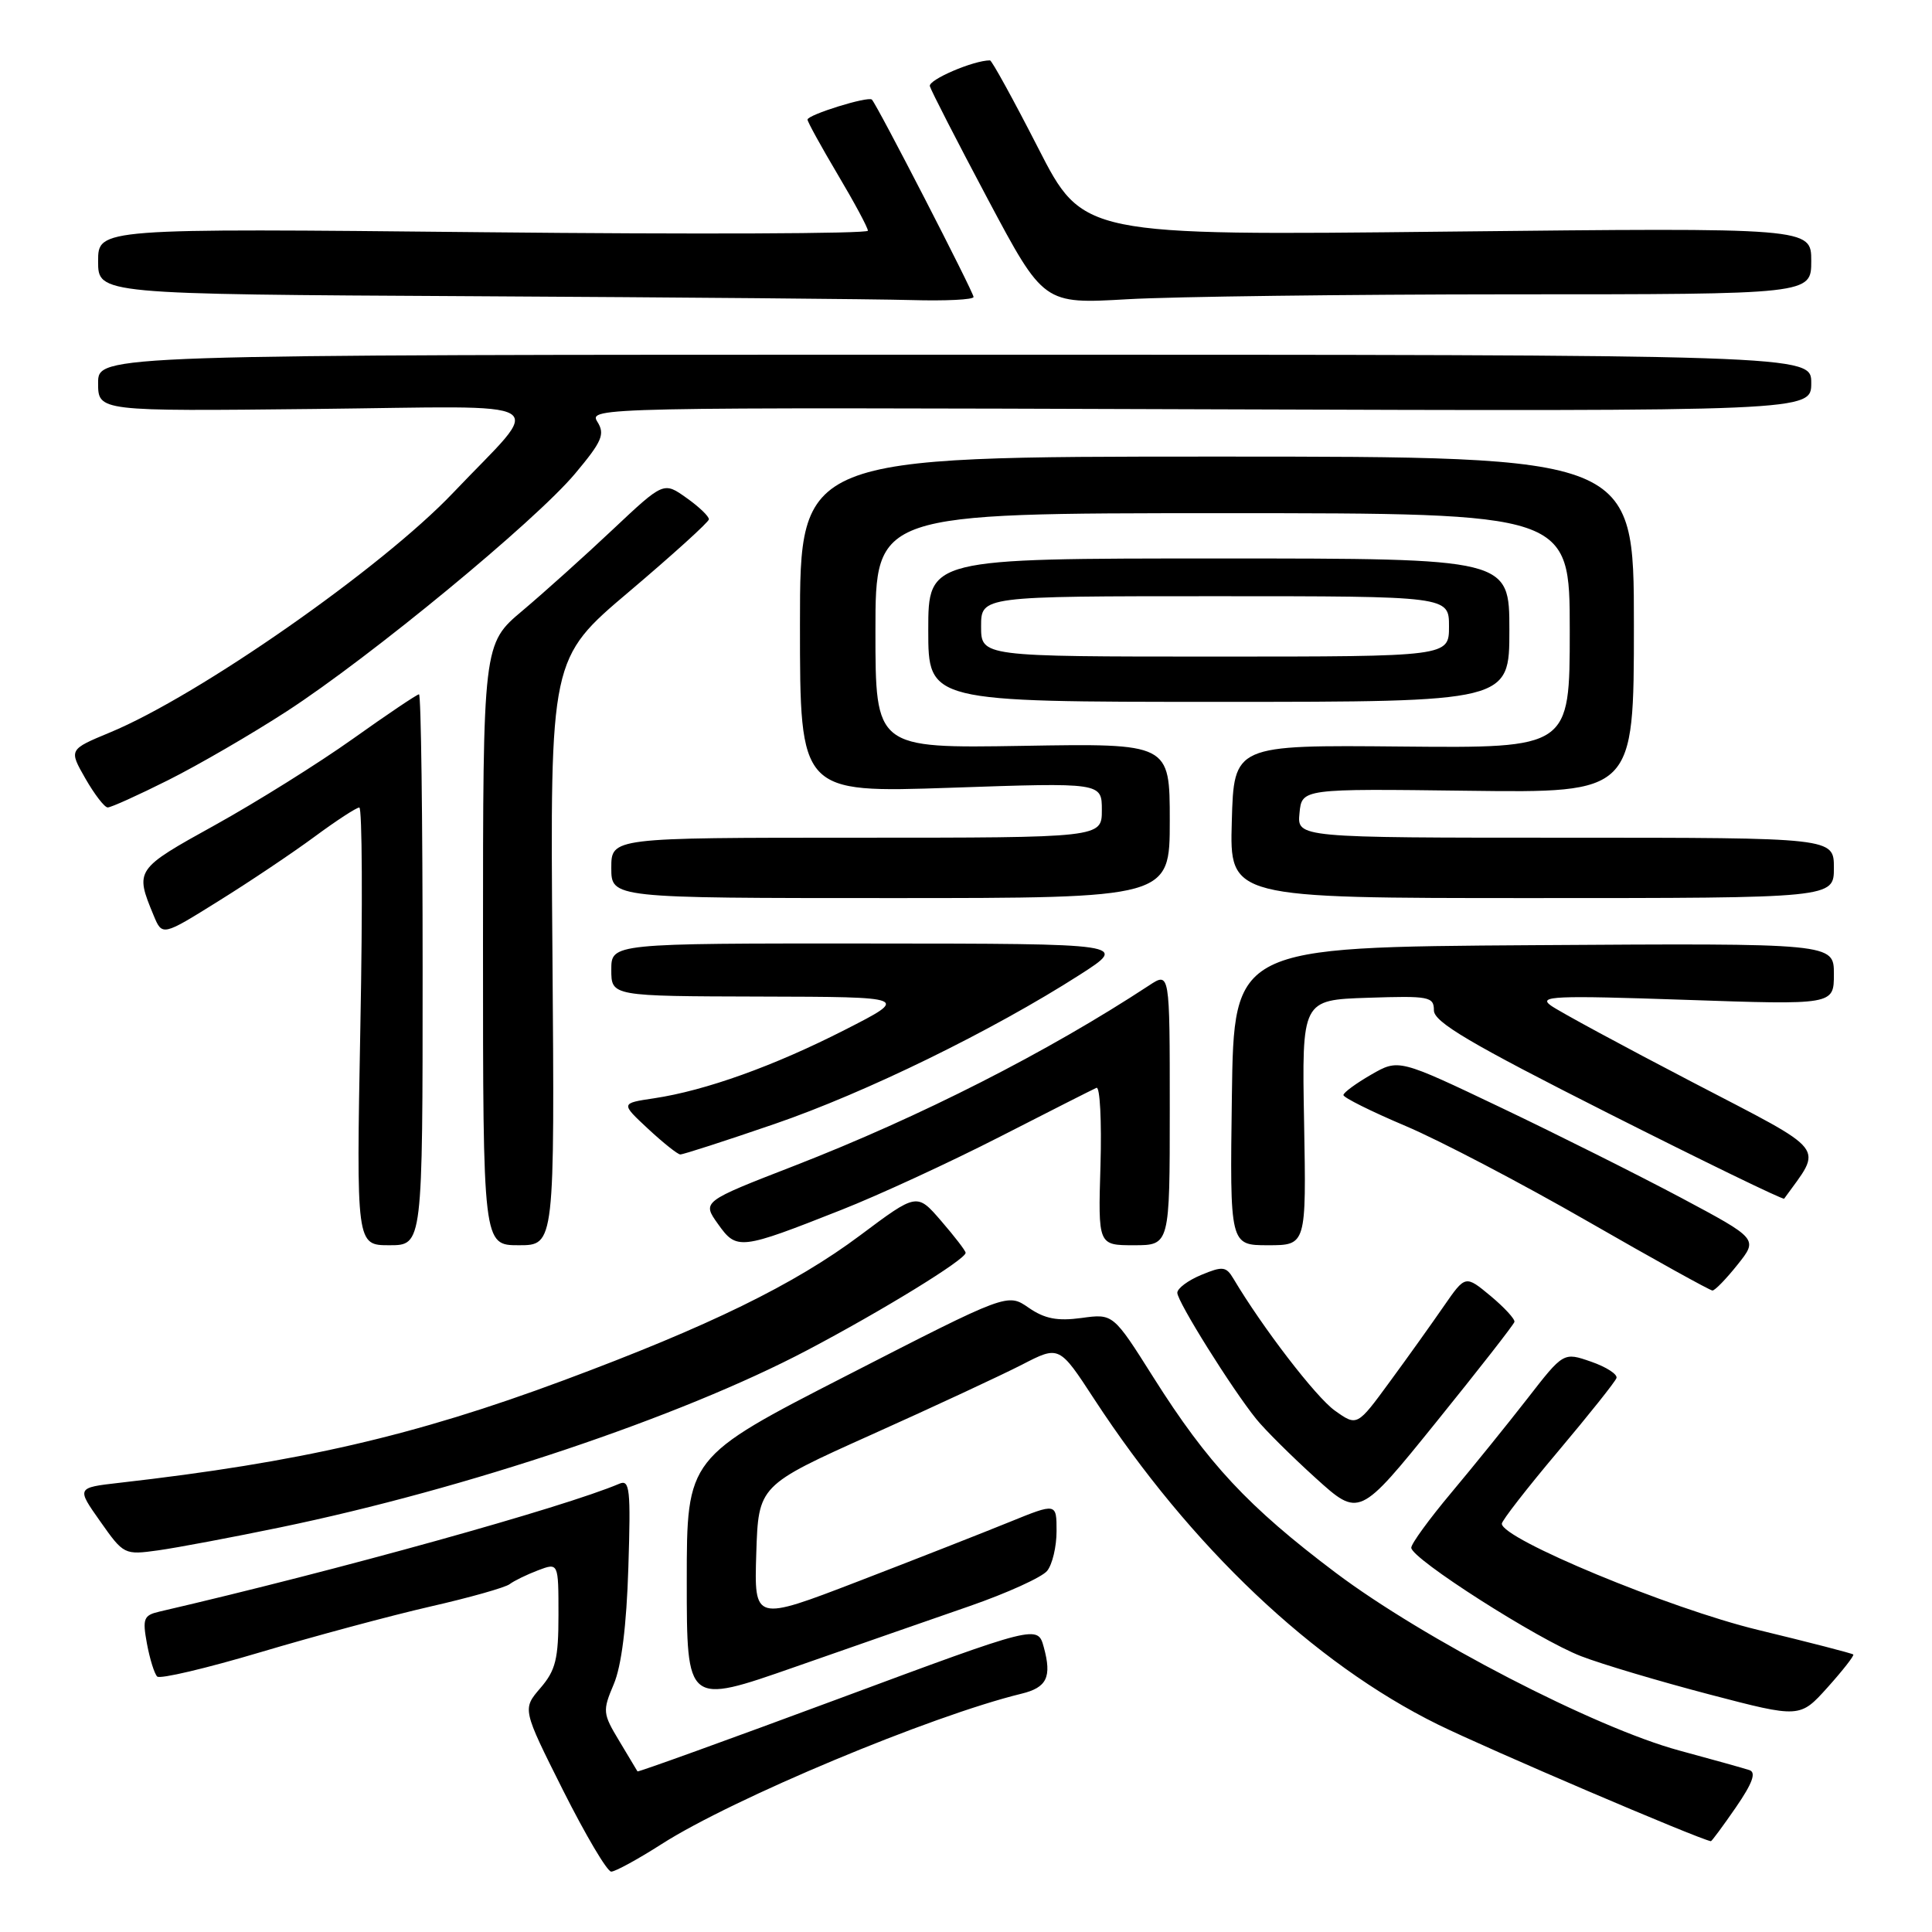 <?xml version="1.0" encoding="UTF-8" standalone="no"?>
<!DOCTYPE svg PUBLIC "-//W3C//DTD SVG 1.1//EN" "http://www.w3.org/Graphics/SVG/1.1/DTD/svg11.dtd" >
<svg xmlns="http://www.w3.org/2000/svg" xmlns:xlink="http://www.w3.org/1999/xlink" version="1.1" viewBox="0 0 256 256">
 <g >
 <path fill="currentColor"
d=" M 87.67 244.35 C 97.10 238.32 123.32 227.36 135.33 224.43 C 138.72 223.61 139.39 222.23 138.31 218.27 C 137.50 215.30 137.50 215.30 111.05 225.12 C 96.50 230.52 84.54 234.84 84.47 234.72 C 84.40 234.60 83.31 232.78 82.05 230.68 C 79.86 227.05 79.83 226.70 81.32 223.18 C 82.35 220.77 83.02 215.42 83.26 207.71 C 83.59 197.31 83.45 196.01 82.07 196.60 C 74.72 199.73 44.82 208.05 21.15 213.54 C 19.03 214.03 18.86 214.46 19.47 217.79 C 19.85 219.83 20.46 221.79 20.83 222.15 C 21.20 222.51 27.35 221.06 34.50 218.93 C 41.65 216.80 51.77 214.08 57.00 212.88 C 62.23 211.69 66.96 210.35 67.53 209.91 C 68.10 209.47 69.79 208.65 71.28 208.08 C 74.00 207.05 74.00 207.05 74.00 213.97 C 74.00 219.83 73.63 221.32 71.61 223.67 C 69.21 226.46 69.21 226.46 74.61 237.23 C 77.59 243.15 80.45 248.00 80.99 248.00 C 81.52 248.00 84.53 246.36 87.67 244.35 Z  M 230.01 239.49 C 232.22 236.28 232.73 234.85 231.81 234.55 C 231.09 234.31 226.90 233.14 222.50 231.95 C 211.32 228.92 188.68 217.20 176.95 208.37 C 165.38 199.65 160.03 193.91 152.84 182.52 C 147.50 174.06 147.50 174.06 143.30 174.64 C 140.11 175.07 138.43 174.75 136.30 173.28 C 133.50 171.34 133.50 171.34 112.25 182.24 C 91.00 193.13 91.00 193.13 91.00 209.51 C 91.00 225.89 91.00 225.89 105.25 220.91 C 113.09 218.17 123.55 214.52 128.50 212.81 C 133.45 211.09 138.06 209.00 138.75 208.15 C 139.44 207.31 140.00 204.94 140.00 202.88 C 140.00 199.14 140.00 199.14 133.75 201.68 C 130.31 203.08 121.30 206.62 113.71 209.54 C 99.93 214.84 99.93 214.84 100.21 205.84 C 100.50 196.83 100.50 196.83 115.50 190.09 C 123.75 186.39 132.72 182.21 135.43 180.82 C 140.35 178.28 140.35 178.28 144.99 185.39 C 157.76 204.94 174.07 220.39 190.50 228.49 C 197.17 231.77 225.00 243.67 226.70 243.97 C 226.81 243.98 228.30 241.97 230.01 239.49 Z  M 245.57 219.23 C 245.42 219.08 239.72 217.61 232.90 215.96 C 221.25 213.14 199.00 203.91 199.00 201.90 C 199.00 201.49 202.35 197.18 206.44 192.33 C 210.53 187.47 214.02 183.10 214.19 182.60 C 214.36 182.11 212.85 181.13 210.83 180.43 C 207.17 179.16 207.17 179.16 202.38 185.33 C 199.74 188.72 195.20 194.34 192.29 197.81 C 189.38 201.28 187.00 204.55 187.00 205.08 C 187.00 206.53 203.83 217.28 209.52 219.46 C 212.26 220.52 219.90 222.79 226.50 224.52 C 238.50 227.66 238.50 227.66 242.17 223.58 C 244.18 221.34 245.71 219.38 245.57 219.23 Z  M 37.16 202.38 C 61.85 197.27 90.17 187.75 106.92 178.93 C 116.93 173.66 128.00 166.86 127.95 166.00 C 127.94 165.72 126.48 163.83 124.71 161.78 C 121.50 158.06 121.50 158.06 114.00 163.67 C 105.26 170.21 93.96 175.73 74.63 182.92 C 54.90 190.26 39.71 193.76 15.82 196.48 C 10.13 197.13 10.13 197.13 13.28 201.59 C 16.39 206.01 16.48 206.05 20.96 205.43 C 23.46 205.08 30.75 203.71 37.16 202.38 Z  M 200.67 175.16 C 200.77 174.80 199.34 173.25 197.51 171.72 C 194.17 168.95 194.17 168.95 191.33 173.05 C 189.77 175.31 186.55 179.83 184.16 183.08 C 179.82 189.01 179.82 189.01 176.87 186.91 C 174.37 185.13 167.30 175.93 163.43 169.42 C 162.47 167.81 162.01 167.75 159.18 168.93 C 157.43 169.65 156.00 170.72 156.00 171.30 C 156.00 172.47 163.23 184.03 166.47 188.04 C 167.60 189.44 171.13 192.95 174.31 195.83 C 180.10 201.07 180.10 201.07 190.30 188.44 C 195.91 181.50 200.58 175.52 200.67 175.16 Z  M 230.23 167.58 C 232.96 164.16 232.96 164.16 222.73 158.70 C 217.10 155.71 206.39 150.34 198.92 146.78 C 185.33 140.30 185.33 140.30 181.68 142.40 C 179.67 143.56 178.02 144.77 178.01 145.10 C 178.00 145.43 181.71 147.28 186.25 149.20 C 190.79 151.12 201.66 156.82 210.41 161.85 C 219.16 166.88 226.59 171.00 226.91 171.00 C 227.24 171.00 228.73 169.46 230.23 167.58 Z  M 56.00 128.50 C 56.00 108.42 55.79 92.00 55.52 92.00 C 55.26 92.00 51.32 94.65 46.77 97.89 C 42.22 101.13 34.00 106.27 28.50 109.32 C 17.91 115.18 17.86 115.26 20.35 121.28 C 21.50 124.05 21.50 124.05 28.98 119.38 C 33.10 116.82 38.82 112.98 41.69 110.86 C 44.56 108.74 47.23 107.00 47.61 107.00 C 47.99 107.00 48.06 120.05 47.75 136.00 C 47.21 165.00 47.21 165.00 51.60 165.00 C 56.00 165.00 56.00 165.00 56.00 128.50 Z  M 73.20 126.13 C 72.89 87.25 72.89 87.25 83.38 78.38 C 89.15 73.49 93.90 69.19 93.93 68.82 C 93.97 68.44 92.64 67.16 90.97 65.98 C 87.94 63.82 87.94 63.82 81.20 70.16 C 77.50 73.65 72.12 78.48 69.24 80.91 C 64.00 85.31 64.00 85.31 64.00 125.16 C 64.00 165.00 64.00 165.00 68.75 165.00 C 73.50 165.00 73.50 165.00 73.20 126.13 Z  M 111.50 160.31 C 116.45 158.36 125.89 154.00 132.48 150.63 C 139.06 147.26 144.83 144.34 145.29 144.14 C 145.75 143.95 145.99 148.56 145.82 154.40 C 145.50 165.00 145.50 165.00 150.25 165.00 C 155.00 165.00 155.00 165.00 155.00 146.88 C 155.00 128.77 155.00 128.77 152.25 130.58 C 138.82 139.40 121.95 147.98 105.26 154.47 C 93.02 159.22 93.02 159.22 95.14 162.19 C 97.62 165.68 98.04 165.63 111.50 160.31 Z  M 172.80 148.75 C 172.50 132.50 172.50 132.50 181.25 132.21 C 189.37 131.94 190.00 132.06 190.00 133.88 C 190.00 135.43 194.81 138.27 213.08 147.50 C 225.78 153.91 236.28 159.01 236.41 158.83 C 241.55 151.69 242.50 152.90 224.27 143.40 C 215.05 138.60 206.60 134.03 205.50 133.24 C 203.75 131.98 205.95 131.89 223.25 132.48 C 243.00 133.16 243.00 133.16 243.00 129.07 C 243.00 124.98 243.00 124.98 203.25 125.24 C 163.50 125.50 163.50 125.50 163.23 145.25 C 162.96 165.00 162.96 165.00 168.02 165.00 C 173.09 165.00 173.09 165.00 172.80 148.75 Z  M 102.64 148.93 C 114.70 144.79 131.46 136.60 143.08 129.16 C 149.50 125.04 149.50 125.04 115.25 125.02 C 81.00 125.00 81.00 125.00 81.00 128.50 C 81.00 132.00 81.00 132.00 100.75 132.05 C 120.50 132.10 120.50 132.10 111.95 136.46 C 102.56 141.25 93.48 144.51 86.66 145.53 C 82.24 146.19 82.24 146.19 85.87 149.57 C 87.87 151.43 89.79 152.96 90.14 152.97 C 90.49 152.99 96.12 151.17 102.64 148.93 Z  M 155.00 108.75 C 155.00 98.50 155.00 98.50 135.50 98.83 C 116.00 99.15 116.00 99.15 116.00 83.58 C 116.00 68.00 116.00 68.00 162.00 68.00 C 208.00 68.00 208.00 68.00 208.00 83.56 C 208.00 99.13 208.00 99.13 185.75 98.92 C 163.50 98.71 163.50 98.71 163.22 108.85 C 162.93 119.00 162.93 119.00 202.97 119.00 C 243.00 119.00 243.00 119.00 243.00 115.00 C 243.00 111.00 243.00 111.00 207.44 111.00 C 171.87 111.00 171.87 111.00 172.19 107.75 C 172.50 104.50 172.50 104.50 194.50 104.78 C 216.50 105.06 216.50 105.06 216.50 82.78 C 216.50 60.50 216.50 60.50 161.25 60.50 C 106.00 60.50 106.00 60.50 106.00 82.78 C 106.00 105.06 106.00 105.06 126.00 104.38 C 146.00 103.69 146.00 103.69 146.00 107.34 C 146.00 111.00 146.00 111.00 113.50 111.00 C 81.00 111.00 81.00 111.00 81.00 115.00 C 81.00 119.00 81.00 119.00 118.00 119.00 C 155.00 119.00 155.00 119.00 155.00 108.75 Z  M 22.27 103.38 C 26.25 101.39 33.33 97.28 38.00 94.25 C 49.12 87.03 70.92 69.06 76.20 62.76 C 79.79 58.48 80.19 57.53 79.15 55.88 C 77.97 53.99 79.26 53.96 158.98 54.23 C 240.00 54.50 240.00 54.50 240.00 50.75 C 240.00 47.00 240.00 47.00 126.50 47.00 C 13.00 47.00 13.00 47.00 13.00 50.75 C 13.00 54.50 13.00 54.50 41.73 54.19 C 74.35 53.84 72.18 52.53 60.03 65.31 C 50.57 75.26 26.33 92.19 14.56 97.06 C 9.12 99.32 9.12 99.32 11.31 103.15 C 12.52 105.26 13.85 106.99 14.27 106.99 C 14.70 107.00 18.30 105.37 22.27 103.38 Z  M 200.00 83.50 C 200.00 74.00 200.00 74.00 161.50 74.00 C 123.00 74.00 123.00 74.00 123.00 83.50 C 123.00 93.00 123.00 93.00 161.50 93.00 C 200.00 93.00 200.00 93.00 200.00 83.50 Z  M 129.00 39.35 C 129.00 38.71 116.21 13.87 115.53 13.20 C 115.05 12.71 107.00 15.21 107.00 15.85 C 107.00 16.14 108.80 19.41 111.00 23.12 C 113.20 26.82 115.00 30.17 115.00 30.57 C 115.00 30.97 92.05 31.06 64.00 30.77 C 13.00 30.25 13.00 30.25 13.00 34.62 C 13.00 38.98 13.00 38.98 62.75 39.25 C 90.11 39.40 116.21 39.63 120.75 39.76 C 125.29 39.89 129.00 39.71 129.00 39.35 Z  M 200.25 39.00 C 240.00 39.00 240.00 39.00 240.00 34.58 C 240.00 30.17 240.00 30.17 191.75 30.69 C 143.50 31.22 143.50 31.22 137.56 19.61 C 134.29 13.22 131.42 8.00 131.18 8.00 C 128.98 8.00 122.98 10.58 123.21 11.42 C 123.37 12.01 126.83 18.75 130.89 26.39 C 138.29 40.29 138.29 40.29 149.39 39.65 C 155.50 39.30 178.39 39.01 200.25 39.00 Z  M 130.00 83.00 C 130.00 79.00 130.00 79.00 161.00 79.00 C 192.00 79.00 192.00 79.00 192.00 83.00 C 192.00 87.00 192.00 87.00 161.00 87.00 C 130.00 87.00 130.00 87.00 130.00 83.00 Z "/>
</g>
</svg>